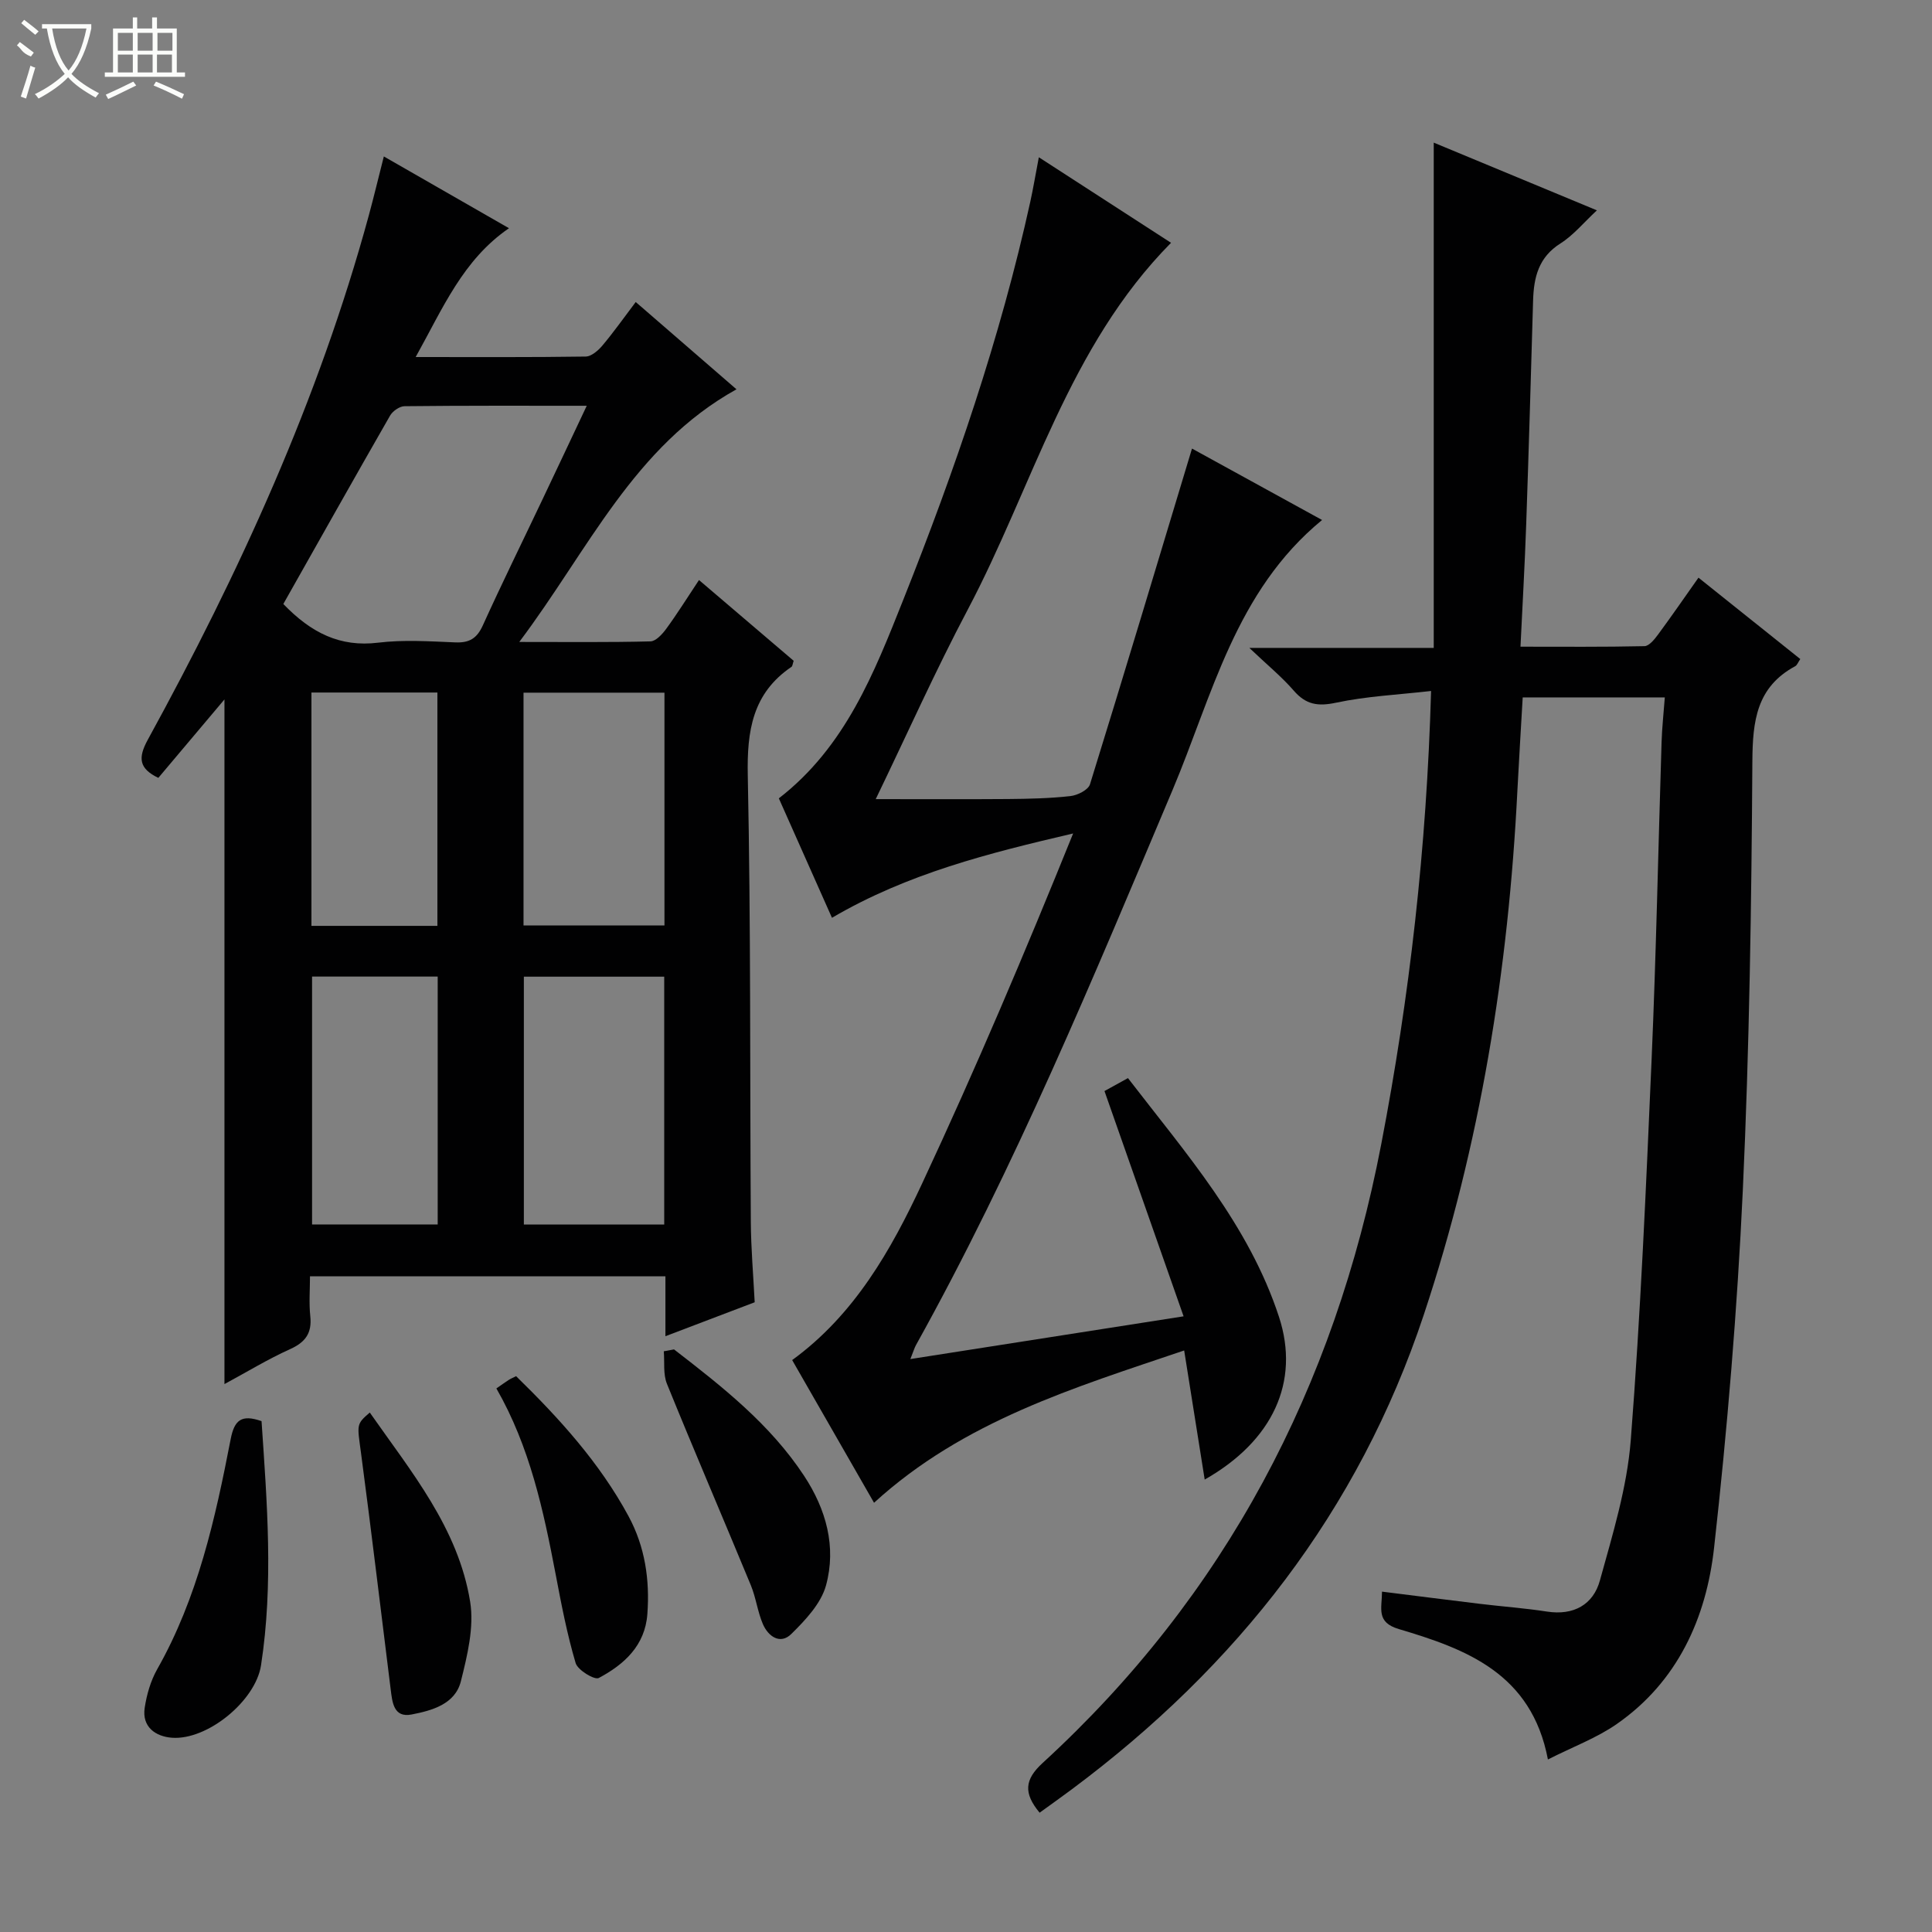 <svg enable-background="new 0 0 400 400" viewBox="0 0 400 400" xmlns="http://www.w3.org/2000/svg"><rect x="0" y="0" width="400" height="400" fill="#808080" stroke="none"/><g fill="#010102"><path d="m46.47 144.81c-4.88 5.79-9.26 10.99-13.69 16.24-4.01-1.93-4.25-4.12-2.18-7.9 18.97-34.61 35.34-70.34 45.76-108.56 1.04-3.83 1.96-7.69 3.11-12.2 8.7 4.98 17.25 9.89 25.91 14.86-9.55 6.55-13.68 16.56-19.32 26.67 12.34 0 23.77.07 35.2-.1 1.18-.02 2.6-1.25 3.47-2.29 2.34-2.78 4.44-5.76 6.89-9 7 6.06 13.76 11.92 20.86 18.07-21.31 11.85-30.64 33.27-44.97 52.31 10 0 18.58.1 27.16-.12 1.12-.03 2.44-1.48 3.25-2.58 2.25-3.07 4.27-6.31 6.8-10.12 6.72 5.73 13.21 11.27 19.6 16.72-.23.69-.24 1.11-.45 1.25-8.08 5.49-9.24 13.25-9.05 22.5.64 30.81.43 61.64.63 92.46.04 5.47.51 10.93.8 16.6-6.14 2.34-11.95 4.55-18.48 7.03 0-4.63 0-8.4 0-12.41-24.59 0-48.7 0-73.59 0 0 2.74-.23 5.52.06 8.25.38 3.54-1.02 5.42-4.23 6.86-4.51 2.03-8.76 4.63-13.54 7.21 0-47.31 0-94.08 0-141.75zm12.19-19.76c5.77 5.99 11.75 8.97 19.62 8.01 5.25-.64 10.66-.28 15.98-.06 2.91.12 4.47-.81 5.7-3.51 3.98-8.78 8.25-17.43 12.38-26.14 2.97-6.24 5.91-12.5 9.14-19.34-13.13 0-25.43-.05-37.73.09-1.02.01-2.45 1.01-2.99 1.95-7.43 12.95-14.75 25.99-22.1 39zm49.8 77.16v51.31h29.06c0-17.31 0-34.2 0-51.31-9.76 0-19.21 0-29.06 0zm29.11-58.8c-9.93 0-19.61 0-29.18 0v48.19h29.18c0-16.24 0-32.14 0-48.19zm-72.96 58.78v51.32h26.01c0-17.33 0-34.23 0-51.32-8.77 0-17.22 0-26.01 0zm25.95-10.5c0-16.37 0-32.4 0-48.31-8.93 0-17.49 0-26.08 0v48.31z"/><path d="m215.24 375.3c-3.36-4.05-3.13-6.85.62-10.29 37.88-34.71 60.43-77.8 70.1-128.06 5.88-30.56 9.4-61.32 10.33-93.89-6.81.78-13.36 1.08-19.69 2.43-3.76.8-6.23.4-8.74-2.5-2.47-2.85-5.44-5.28-9.2-8.85h38.18c0-34.95 0-69.43 0-104.61 11.43 4.74 22.26 9.24 33.78 14.02-2.7 2.5-4.83 5.13-7.53 6.84-4.55 2.86-5.54 7.03-5.68 11.84-.45 15.47-.89 30.95-1.43 46.42-.28 8.14-.75 16.26-1.18 25.24 8.85 0 17.26.08 25.67-.11.97-.02 2.09-1.43 2.83-2.43 2.76-3.74 5.4-7.57 8.35-11.75 7.13 5.7 14.09 11.26 21.08 16.85-.48.7-.66 1.27-1.05 1.48-8.01 4.32-8.82 11.34-8.87 19.69-.19 29.62-.61 59.26-1.98 88.85-1.15 24.71-3.21 49.42-5.95 74-1.62 14.53-7.54 27.71-20.16 36.48-4.14 2.88-9.03 4.69-14.24 7.33-3.39-17.84-16.93-22.86-30.87-27-4.74-1.41-3.5-4.23-3.48-7.75 6.94.87 13.62 1.72 20.3 2.53 4.62.56 9.27.89 13.86 1.6 5.51.85 9.57-1.43 10.95-6.43 2.64-9.55 5.62-19.23 6.39-29.03 2.04-26.18 3.17-52.44 4.31-78.69.95-21.94 1.38-43.9 2.07-65.85.09-2.96.42-5.9.67-9.27-9.97 0-19.51 0-29.42 0-.37 6.44-.77 12.86-1.1 19.29-1.85 37-7.67 73.28-19.38 108.53-13.53 40.72-38.7 72.77-72.82 98.21-2.11 1.58-4.28 3.11-6.72 4.88z"/><path d="m245.05 272.53c-5.6-15.95-10.91-31.07-16.38-46.64 1.21-.67 2.76-1.53 4.86-2.68 12.01 15.6 25.05 30.42 31.27 49.43 4.41 13.47-1.32 25.72-15.38 33.69-1.42-8.91-2.77-17.42-4.25-26.73-22.78 7.72-45.64 14.57-64.21 31.53-5.65-9.84-11.25-19.61-16.95-29.54 12.89-9.38 20.47-22.76 26.92-36.59 11.09-23.75 21.33-47.9 31.25-72.44-17.42 4.07-34.25 8.27-49.93 17.46-3.66-8.23-7.33-16.47-11-24.73 13.78-10.67 19.74-25.98 25.75-41.08 10.69-26.86 20.09-54.17 26.32-82.48.6-2.74 1.06-5.52 1.76-9.17 9.38 6.07 18.33 11.86 27.37 17.71-21.25 21.49-28.59 50.4-42.07 75.91-6.75 12.76-12.64 25.97-19.07 39.27 9.31 0 18.34.05 27.37-.02 4.32-.04 8.66-.13 12.94-.61 1.47-.16 3.69-1.28 4.05-2.44 7.12-22.96 14.02-45.99 21.12-69.51 8.08 4.44 17.27 9.48 26.93 14.79-17.99 14.78-22.73 36.43-30.98 55.96-16.43 38.9-32.54 77.9-53.1 114.87-.31.56-.48 1.19-1.16 2.89 18.81-2.93 36.83-5.75 56.57-8.85z"/><path d="m54.15 294.23c1.13 16.8 2.5 33.69-.11 50.57-1.14 7.36-11.11 15.53-18.45 14.98-3.31-.25-6.25-2.18-5.63-6.22.42-2.73 1.23-5.56 2.58-7.95 8.41-14.84 12.03-31.2 15.22-47.66.77-3.97 2.24-5.16 6.39-3.72z"/><path d="m139.55 279.38c9.97 7.7 19.89 15.47 26.94 26.19 4.55 6.92 6.71 14.67 4.53 22.66-1.03 3.76-4.27 7.2-7.2 10.08-2.29 2.25-4.79.49-5.89-2.1-1.09-2.56-1.42-5.45-2.49-8.03-5.75-13.91-11.7-27.74-17.36-41.68-.81-2-.46-4.47-.65-6.73.7-.13 1.41-.26 2.12-.39z"/><path d="m102.77 287.46c1.19-.83 1.86-1.31 2.56-1.76.4-.26.85-.44 1.52-.78 8.93 8.72 17.28 17.9 23.28 28.99 3.42 6.34 4.42 13.16 3.9 20.26-.48 6.55-4.82 10.45-10.06 13.24-.87.47-4.36-1.63-4.79-3.09-1.78-6.01-2.97-12.22-4.14-18.39-2.53-13.23-5.32-26.36-12.27-38.47z"/><path d="m76.56 292.45c8.57 12.26 18.31 23.93 20.78 39.17.85 5.27-.58 11.12-1.92 16.47-1.19 4.76-6 6.06-10.21 6.88-3.75.72-3.99-2.58-4.33-5.26-2.04-16.28-3.97-32.57-6.13-48.83-.8-6-1.04-5.97 1.81-8.43z"/></g><path d="m6.4 11.7c-2-.8-1.9-1.6-2.9-2.3l.6-.7c.9.7 1.9 1.4 2.9 2.2zm-2.1 8.3c.7-2.1 1.4-4.2 2-6.4.2.1.6.3 1 .4-.7 2.3-1.3 4.4-1.9 6.4zm3-12.8c-1.1-.9-2.1-1.7-2.9-2.4l.6-.7c1 .8 2 1.5 3 2.4zm1.4-1.3v-.9h10.2v.9c-.9 4.2-2.3 7.3-4.1 9.4 1.3 1.4 3.2 2.7 5.7 4-.2.2-.4.5-.7.9-2.5-1.4-4.4-2.7-5.7-4.2-1.4 1.5-3.5 3-6.1 4.4 0 0 0 0-.1-.1-.3-.4-.5-.7-.7-.8 2.7-1.3 4.7-2.8 6.2-4.2-1.8-2.2-3-5.3-3.7-9.4zm9.2 0h-7.1c.6 3.8 1.7 6.7 3.4 8.7 1.7-2 2.9-4.8 3.7-8.7z" fill="#fbfcfa"/><path d="m31.6 3.6h.9v2.3h4.1v9.1h1.7v.9h-16.6v-.9h1.7v-9.1h4.1v-2.3h.9v2.3h3.1v-2.3zm-4 13.3.6.8c-1.9.9-3.8 1.9-5.8 2.8-.2-.3-.3-.6-.5-.9 2-.9 3.9-1.8 5.7-2.7zm-3.2-10.1v3.7h3.1v-3.7zm0 4.5v3.7h3.1v-3.7zm4.1-4.5v3.7h3.1v-3.7zm0 4.5v3.7h3.1v-3.7zm9.1 9.1c-2.1-1.1-4.1-2-5.8-2.7l.5-.8c2.2.9 4.1 1.8 5.8 2.6l-.4.9zm-1.9-13.6h-3.1v3.7h3.1zm-3.2 4.5v3.7h3.1v-3.7z" fill="#fbfcfa"/></svg>